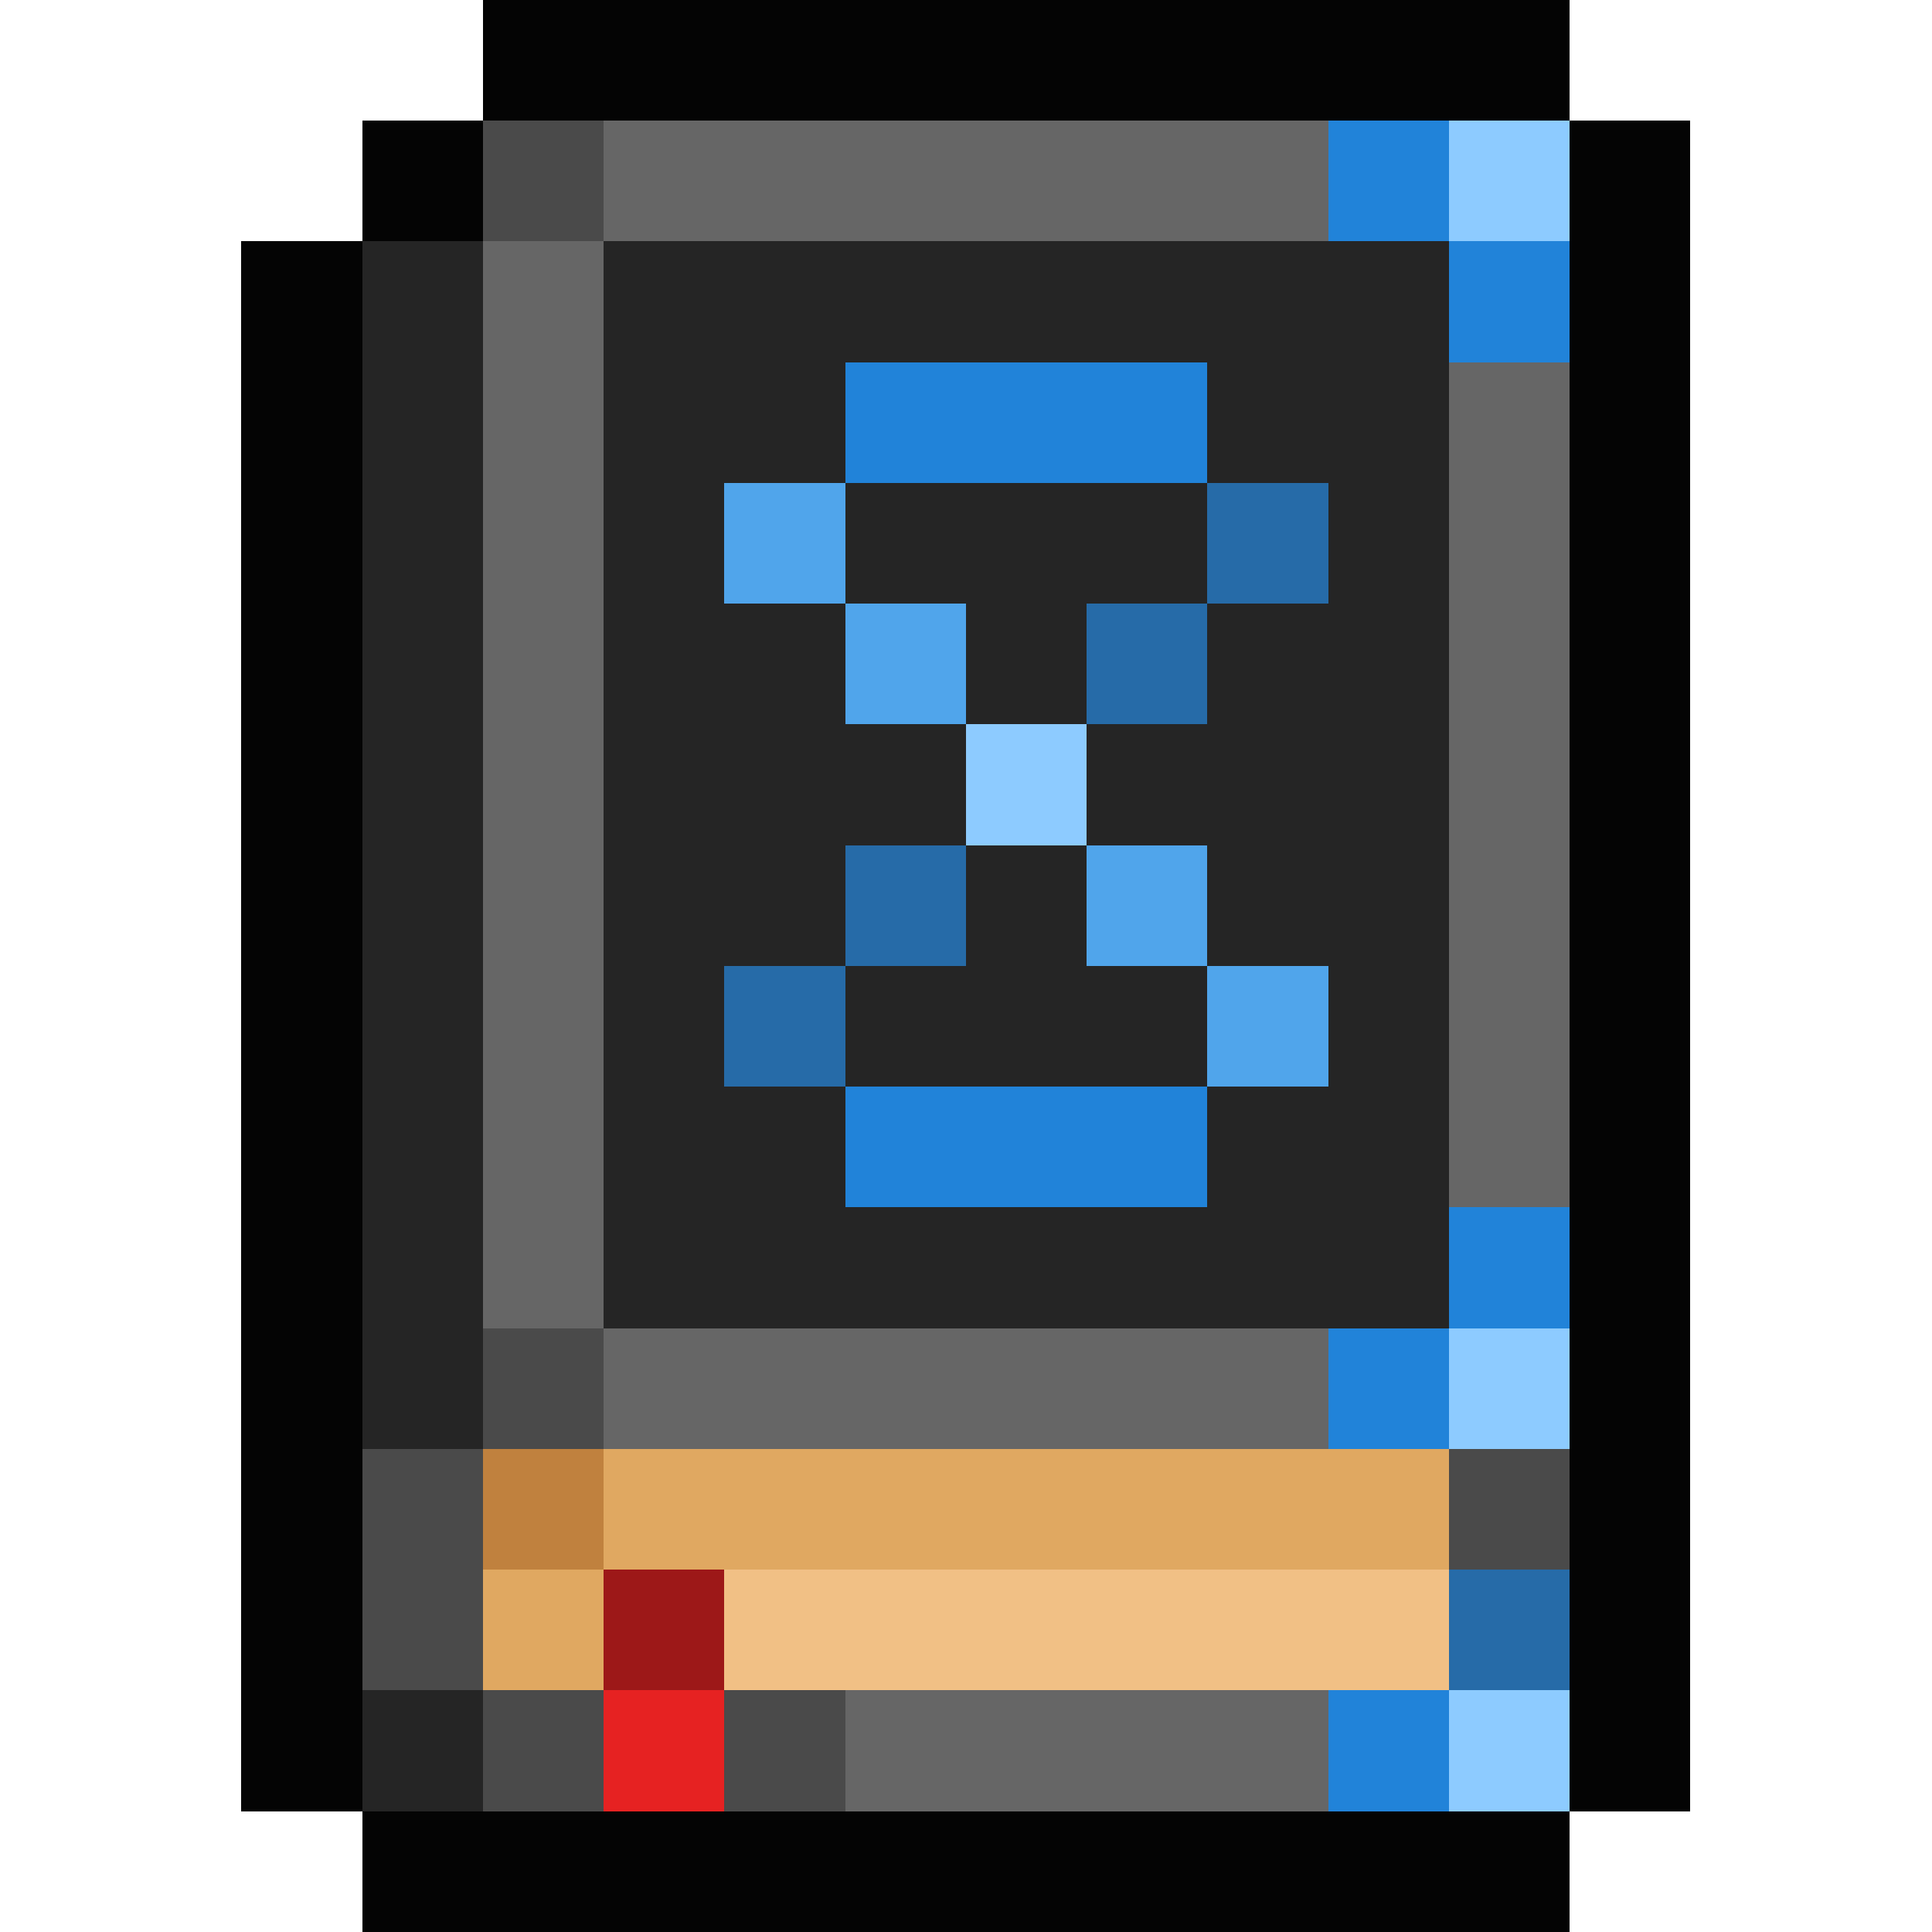 <svg xmlns="http://www.w3.org/2000/svg" viewBox="0 -0.5 16 16" shape-rendering="crispEdges">
<path stroke="#040404" d="M4 0h9M3 1h1M13 1h1M2 2h1M13 2h1M2 3h1M13 3h1M2 4h1M13 4h1M2 5h1M13 5h1M2 6h1M13 6h1M2 7h1M13 7h1M2 8h1M13 8h1M2 9h1M13 9h1M2 10h1M13 10h1M2 11h1M13 11h1M2 12h1M13 12h1M2 13h1M13 13h1M2 14h1M13 14h1M3 15h10" />
<path stroke="#4a4a4a" d="M4 1h1M4 11h1M3 12h1M12 12h1M3 13h1M4 14h1M6 14h1" />
<path stroke="#666666" d="M5 1h6M4 2h1M4 3h1M12 3h1M4 4h1M12 4h1M4 5h1M12 5h1M4 6h1M12 6h1M4 7h1M12 7h1M4 8h1M12 8h1M4 9h1M12 9h1M4 10h1M5 11h6M7 14h4" />
<path stroke="#2183d9" d="M11 1h1M12 2h1M7 3h3M7 9h3M12 10h1M11 11h1M11 14h1" />
<path stroke="#8dcbff" d="M12 1h1M8 6h1M12 11h1M12 14h1" />
<path stroke="#252525" d="M3 2h1M5 2h7M3 3h1M5 3h2M10 3h2M3 4h1M5 4h1M7 4h3M11 4h1M3 5h1M5 5h2M8 5h1M10 5h2M3 6h1M5 6h3M9 6h3M3 7h1M5 7h2M8 7h1M10 7h2M3 8h1M5 8h1M7 8h3M11 8h1M3 9h1M5 9h2M10 9h2M3 10h1M5 10h7M3 11h1M3 14h1" />
<path stroke="#50a5eb" d="M6 4h1M7 5h1M9 7h1M10 8h1" />
<path stroke="#266ba8" d="M10 4h1M9 5h1M7 7h1M6 8h1M12 13h1" />
<path stroke="#c0813e" d="M4 12h1" />
<path stroke="#e0a861" d="M5 12h7M4 13h1" />
<path stroke="#9d1818" d="M5 13h1" />
<path stroke="#f1c085" d="M6 13h6" />
<path stroke="#e62222" d="M5 14h1" />
</svg>